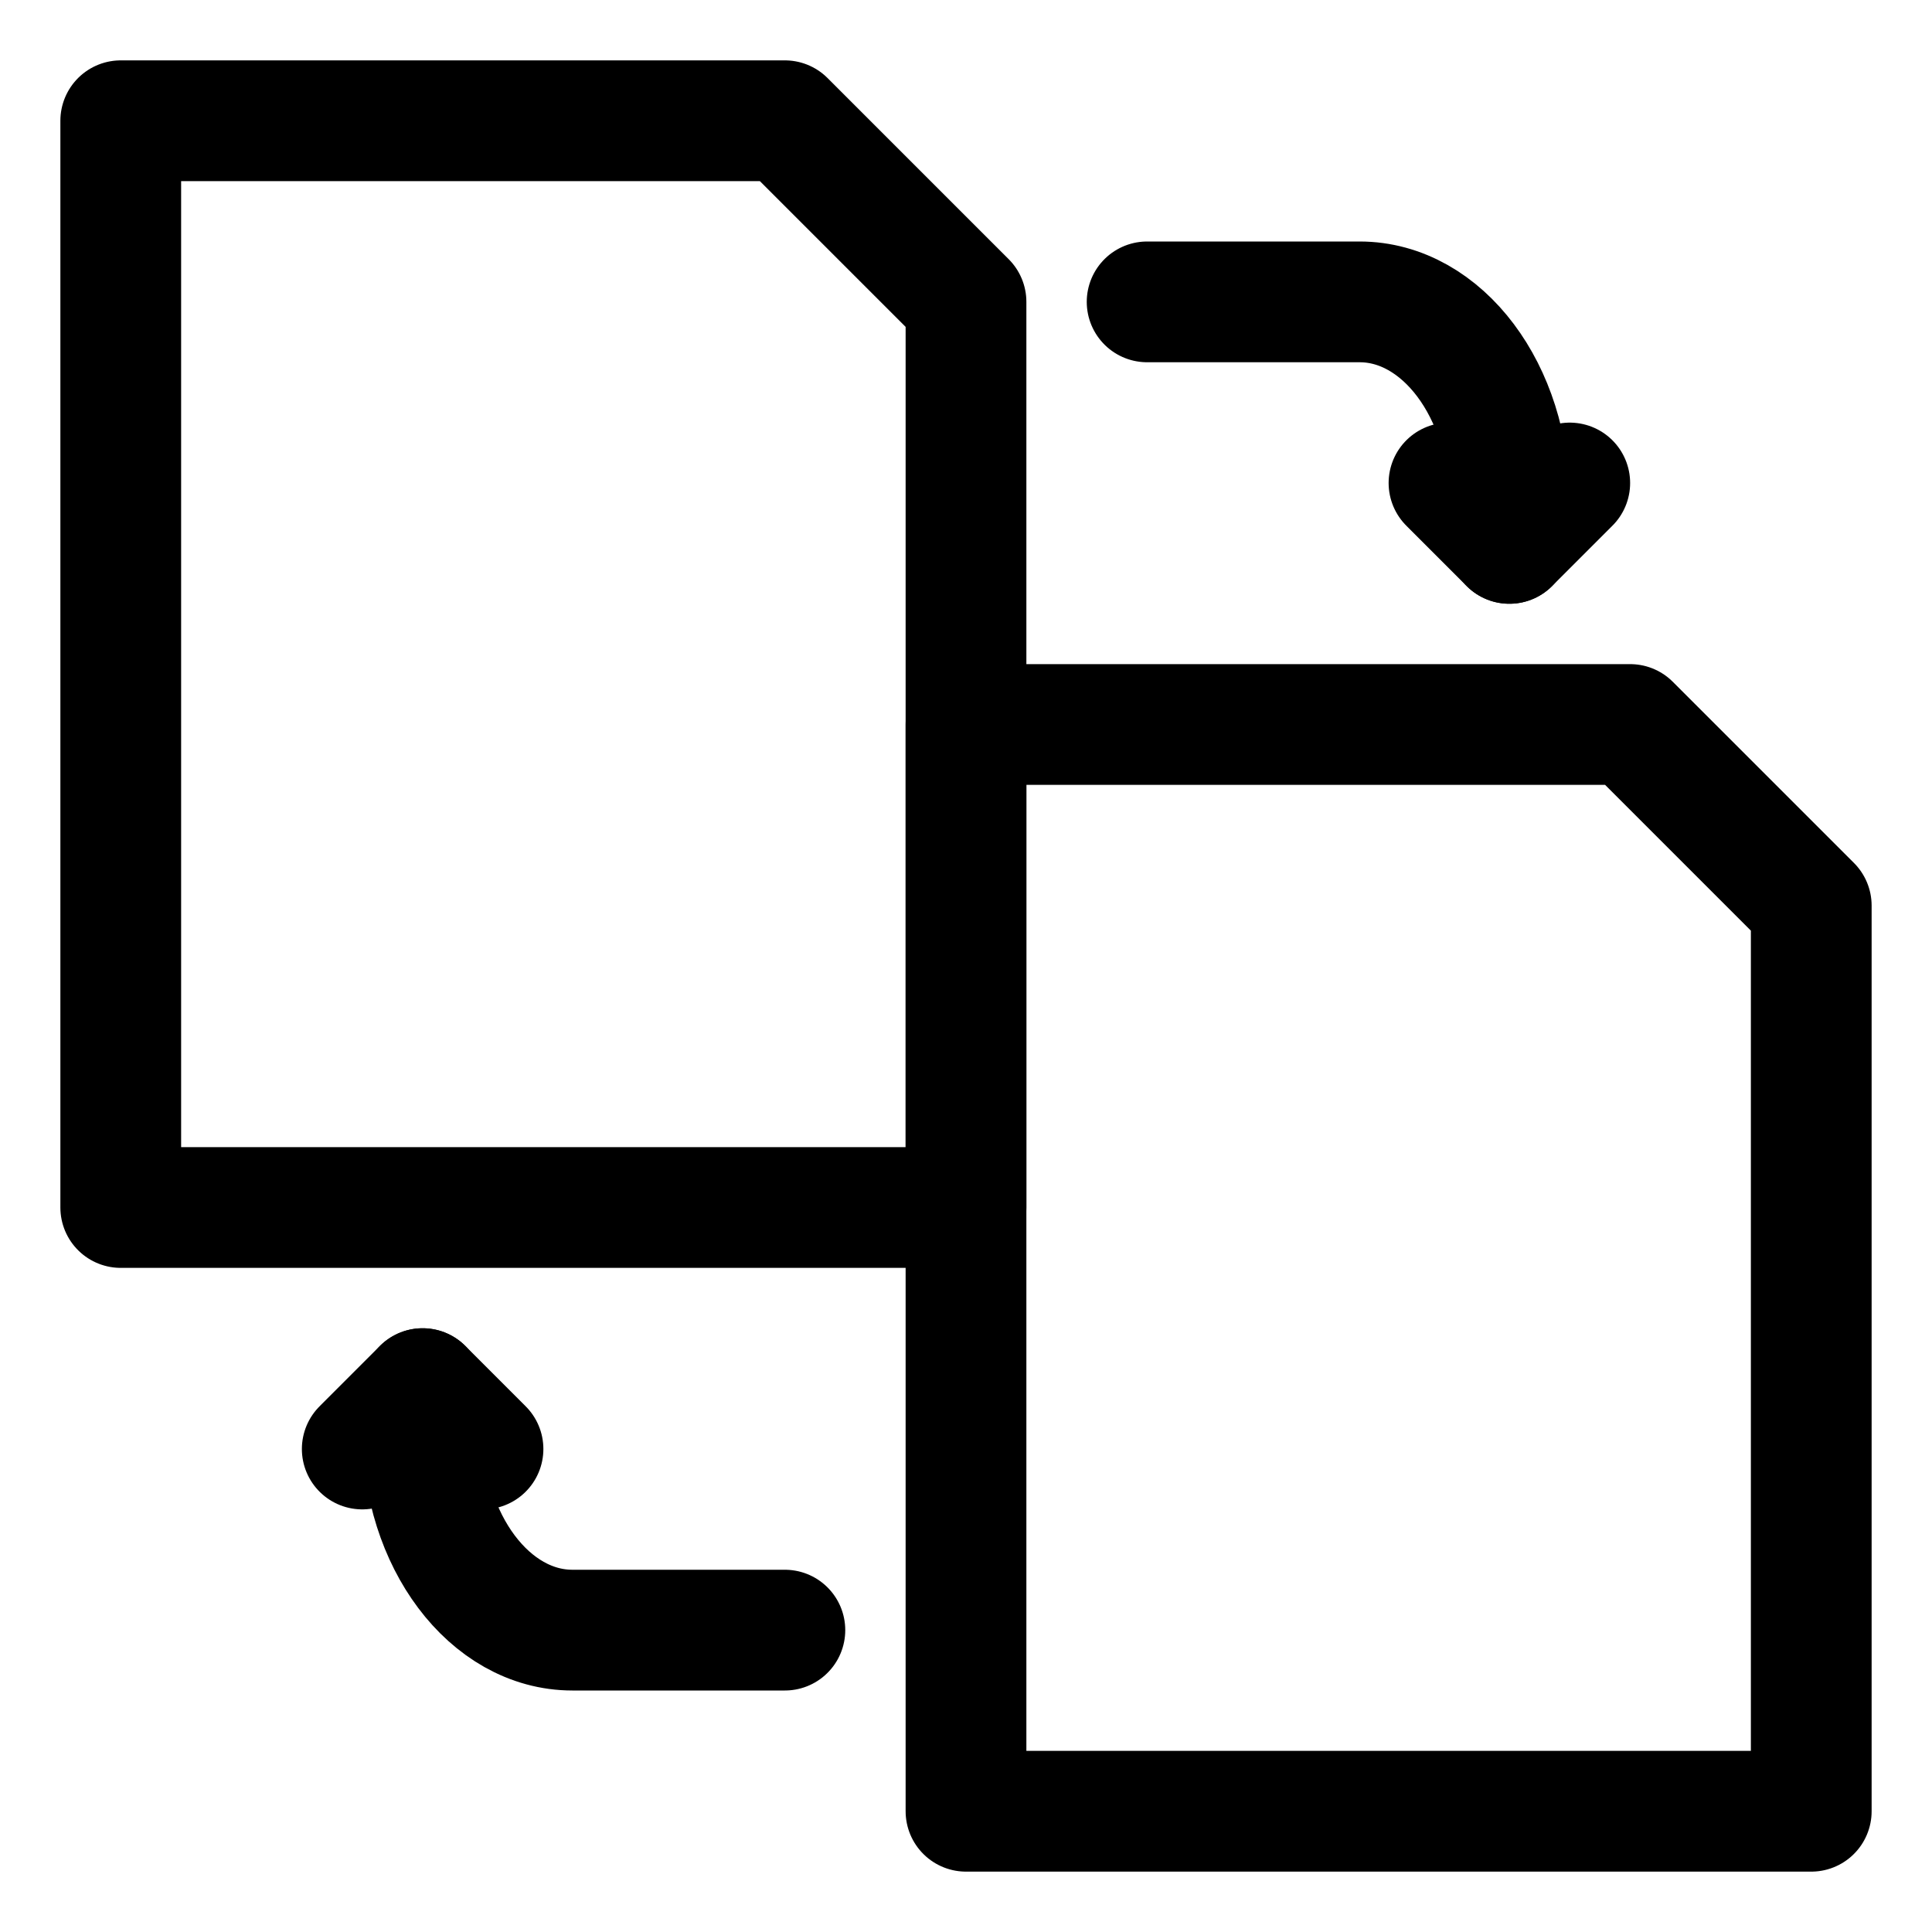 <svg id="Layer_1" data-name="Layer 1" xmlns="http://www.w3.org/2000/svg" viewBox="0 0 32 32"><defs><style>.cls-1{fill:none;stroke:#000;stroke-linecap:round;stroke-linejoin:round;stroke-width:2px;}</style></defs><title>copy</title><path class="cls-1" d="M16,12H27l3,3V30H16Z"/><path class="cls-1" d="M2,2H13l3,3V20H2Z"/><path class="cls-1" d="M19,5h3.52C23.89,5,25,6.48,25,8.3V9"/><path class="cls-1" d="M13,27H9.48C8.11,27,7,25.52,7,23.7V23"/><polyline class="cls-1" points="24 8 25 9 26 8"/><polyline class="cls-1" points="8 24 7 23 6 24"/></svg>